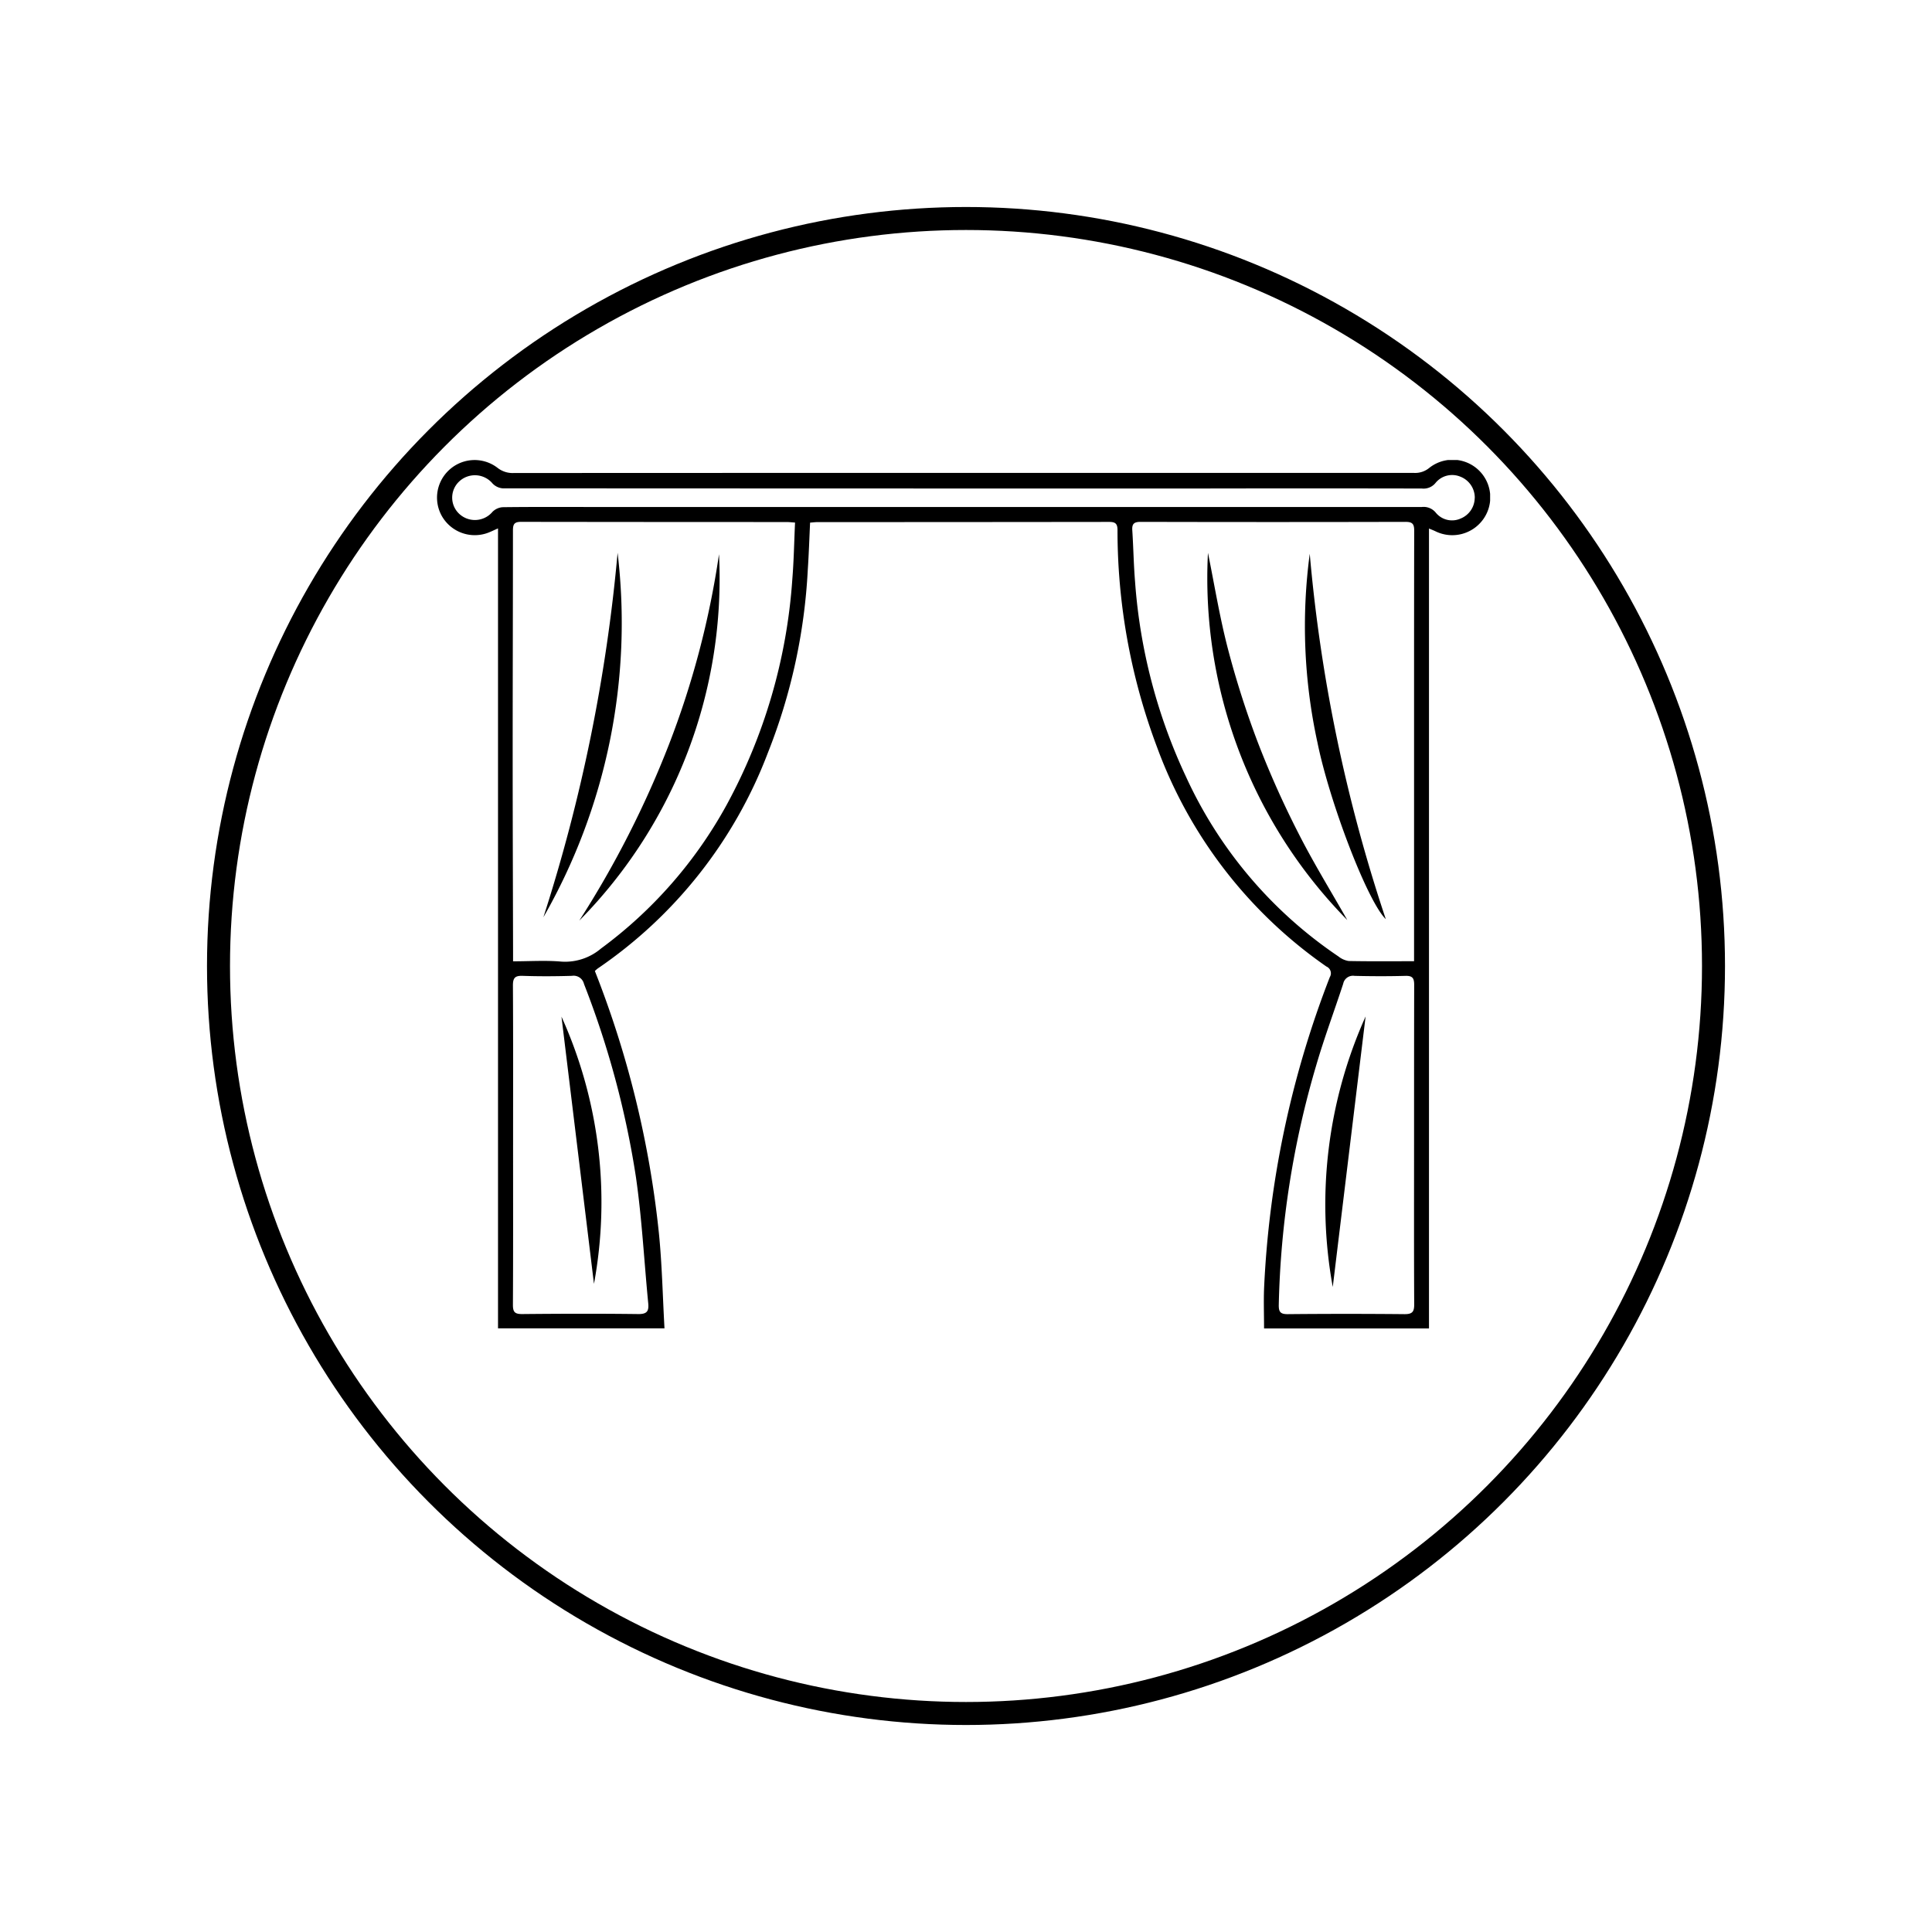 <svg xmlns="http://www.w3.org/2000/svg" xmlns:xlink="http://www.w3.org/1999/xlink" width="84" height="84" viewBox="0 0 84 84">
  <defs>
    <style>
      .cls-1 {
        fill: none;
      }

      .cls-2 {
        fill: #fff;
        stroke: #000;
      }

      .cls-3 {
        clip-path: url(#clip-path);
      }

      .cls-4 {
        stroke: none;
      }

      .cls-5 {
        filter: url(#Ellipse_12);
      }
    </style>
    <filter id="Ellipse_12" x="0" y="0" width="84" height="84" filterUnits="userSpaceOnUse">
      <feOffset dy="3" input="SourceAlpha"/>
      <feGaussianBlur stdDeviation="3" result="blur"/>
      <feFlood flood-opacity="0.161"/>
      <feComposite operator="in" in2="blur"/>
      <feComposite in="SourceGraphic"/>
    </filter>
    <clipPath id="clip-path">
      <rect id="Rectangle_38" data-name="Rectangle 38" class="cls-1" width="45.788" height="37.758"/>
    </clipPath>
  </defs>
  <g id="Group_73" data-name="Group 73" transform="translate(-250 -237)">
    <g class="cls-5" transform="matrix(1, 0, 0, 1, 250, 237)">
      <g id="Ellipse_12-2" data-name="Ellipse 12" class="cls-2" transform="translate(9 6)">
        <circle class="cls-4" cx="33" cy="33" r="33"/>
        <circle class="cls-1" cx="33" cy="33" r="32.5"/>
      </g>
    </g>
    <g id="Group_67" data-name="Group 67" transform="translate(269 257)">
      <g id="Group_66" data-name="Group 66" class="cls-3">
        <path id="Path_20" data-name="Path 20" d="M9.892,37.755H2.654V2.974c-.193.083-.34.16-.494.211A1.647,1.647,0,0,1,.215,2.442,1.634,1.634,0,0,1,2.624.334a1.059,1.059,0,0,0,.715.232Q15.7.559,28.066.562q7.21,0,14.421,0a.962.962,0,0,0,.648-.212A1.635,1.635,0,0,1,45.5,2.561a1.655,1.655,0,0,1-2.1.532c-.073-.034-.148-.063-.269-.114v34.78H35.96c0-.587-.021-1.156,0-1.724a42.623,42.623,0,0,1,2.859-13.552.319.319,0,0,0-.148-.46,19.975,19.975,0,0,1-7.361-9.53,26.749,26.749,0,0,1-1.722-9.444c0-.29-.1-.358-.373-.357Q22.884,2.7,16.55,2.7c-.1,0-.207.014-.328.023-.032.7-.055,1.374-.1,2.049a25.018,25.018,0,0,1-1.738,7.966,19.881,19.881,0,0,1-7.4,9.374,1.277,1.277,0,0,0-.119.106A43.168,43.168,0,0,1,9.648,33.608c.138,1.361.164,2.734.244,4.148M15.568,2.72c-.173-.012-.266-.023-.36-.023q-5.777,0-11.554-.008c-.3,0-.351.112-.351.375,0,3.243-.012,6.486-.012,9.729,0,2.862.011,5.723.017,8.585,0,.127,0,.254,0,.418.736,0,1.43-.048,2.113.014a2.408,2.408,0,0,0,1.708-.568,19.24,19.24,0,0,0,5.45-6.219A23.906,23.906,0,0,0,15.45,5.179c.066-.805.079-1.615.118-2.459M42.482,21.795V10.836c0-2.588,0-5.176.006-7.764,0-.3-.085-.383-.383-.382q-5.76.014-11.52,0c-.293,0-.372.1-.354.37.049.749.059,1.5.122,2.25a23.975,23.975,0,0,0,2.213,8.461,18.908,18.908,0,0,0,6.626,7.812.955.955,0,0,0,.445.2c.928.019,1.855.009,2.845.009m-39.173,8c0,2.314.006,4.627-.007,6.941,0,.313.081.4.4.4,1.681-.016,3.363-.021,5.044,0,.385.005.472-.123.439-.469-.178-1.825-.272-3.663-.533-5.475a39.478,39.478,0,0,0-2.26-8.408.463.463,0,0,0-.524-.353c-.715.021-1.431.025-2.146,0-.328-.01-.421.088-.42.419.014,2.313.007,4.626.007,6.939m39.173-.026c0-2.313,0-4.625.005-6.938,0-.286-.066-.4-.376-.393-.739.02-1.479.018-2.217,0a.433.433,0,0,0-.493.343c-.385,1.177-.82,2.34-1.167,3.527A39.687,39.687,0,0,0,36.6,36.732c-.006.309.071.408.394.405q2.54-.024,5.08,0c.343,0,.415-.112.414-.429-.012-2.313-.006-4.627-.006-6.94m2.64-28.119A.98.98,0,0,0,44.5.727.93.93,0,0,0,43.429.98a.669.669,0,0,1-.609.26q-4.991-.01-9.982,0-14.991,0-29.982-.008a.687.687,0,0,1-.439-.21A1,1,0,0,0,.952.946a.964.964,0,0,0,0,1.38,1,1,0,0,0,1.463-.074.694.694,0,0,1,.443-.2c1.228-.016,2.456-.009,3.685-.009q18.139,0,36.278,0a.682.682,0,0,1,.613.256.911.911,0,0,0,1.075.245.977.977,0,0,0,.61-.891" transform="translate(-0.001 0)"/>
        <path id="Path_21" data-name="Path 21" d="M40.328,22.679A21.171,21.171,0,0,1,34.253,38.61a42.989,42.989,0,0,0,3.892-7.64,38.129,38.129,0,0,0,2.183-8.291" transform="translate(-28.067 -18.583)"/>
        <path id="Path_22" data-name="Path 22" d="M25.618,38.189a72.842,72.842,0,0,0,3.226-15.845,25.755,25.755,0,0,1-3.226,15.845" transform="translate(-20.992 -18.309)"/>
        <path id="Path_23" data-name="Path 23" d="M191.549,38.323a21.192,21.192,0,0,1-6.059-15.966c.284,1.394.509,2.8.869,4.177a39.586,39.586,0,0,0,1.318,4.113,41.3,41.3,0,0,0,1.751,3.91c.651,1.283,1.409,2.512,2.12,3.765" transform="translate(-151.97 -18.32)"/>
        <path id="Path_24" data-name="Path 24" d="M209.133,22.559a68.962,68.962,0,0,0,3.307,15.889c-.794-.762-2.441-5.075-2.971-7.677a23.72,23.72,0,0,1-.335-8.211" transform="translate(-171.188 -18.485)"/>
        <path id="Path_25" data-name="Path 25" d="M29.968,134.019a19.574,19.574,0,0,1,1.413,11.618l-1.413-11.618" transform="translate(-24.556 -109.817)"/>
        <path id="Path_26" data-name="Path 26" d="M215.716,133.97l-1.428,11.761a19.966,19.966,0,0,1,1.428-11.761" transform="translate(-175.342 -109.776)"/>
      </g>
    </g>
  </g>
</svg>
